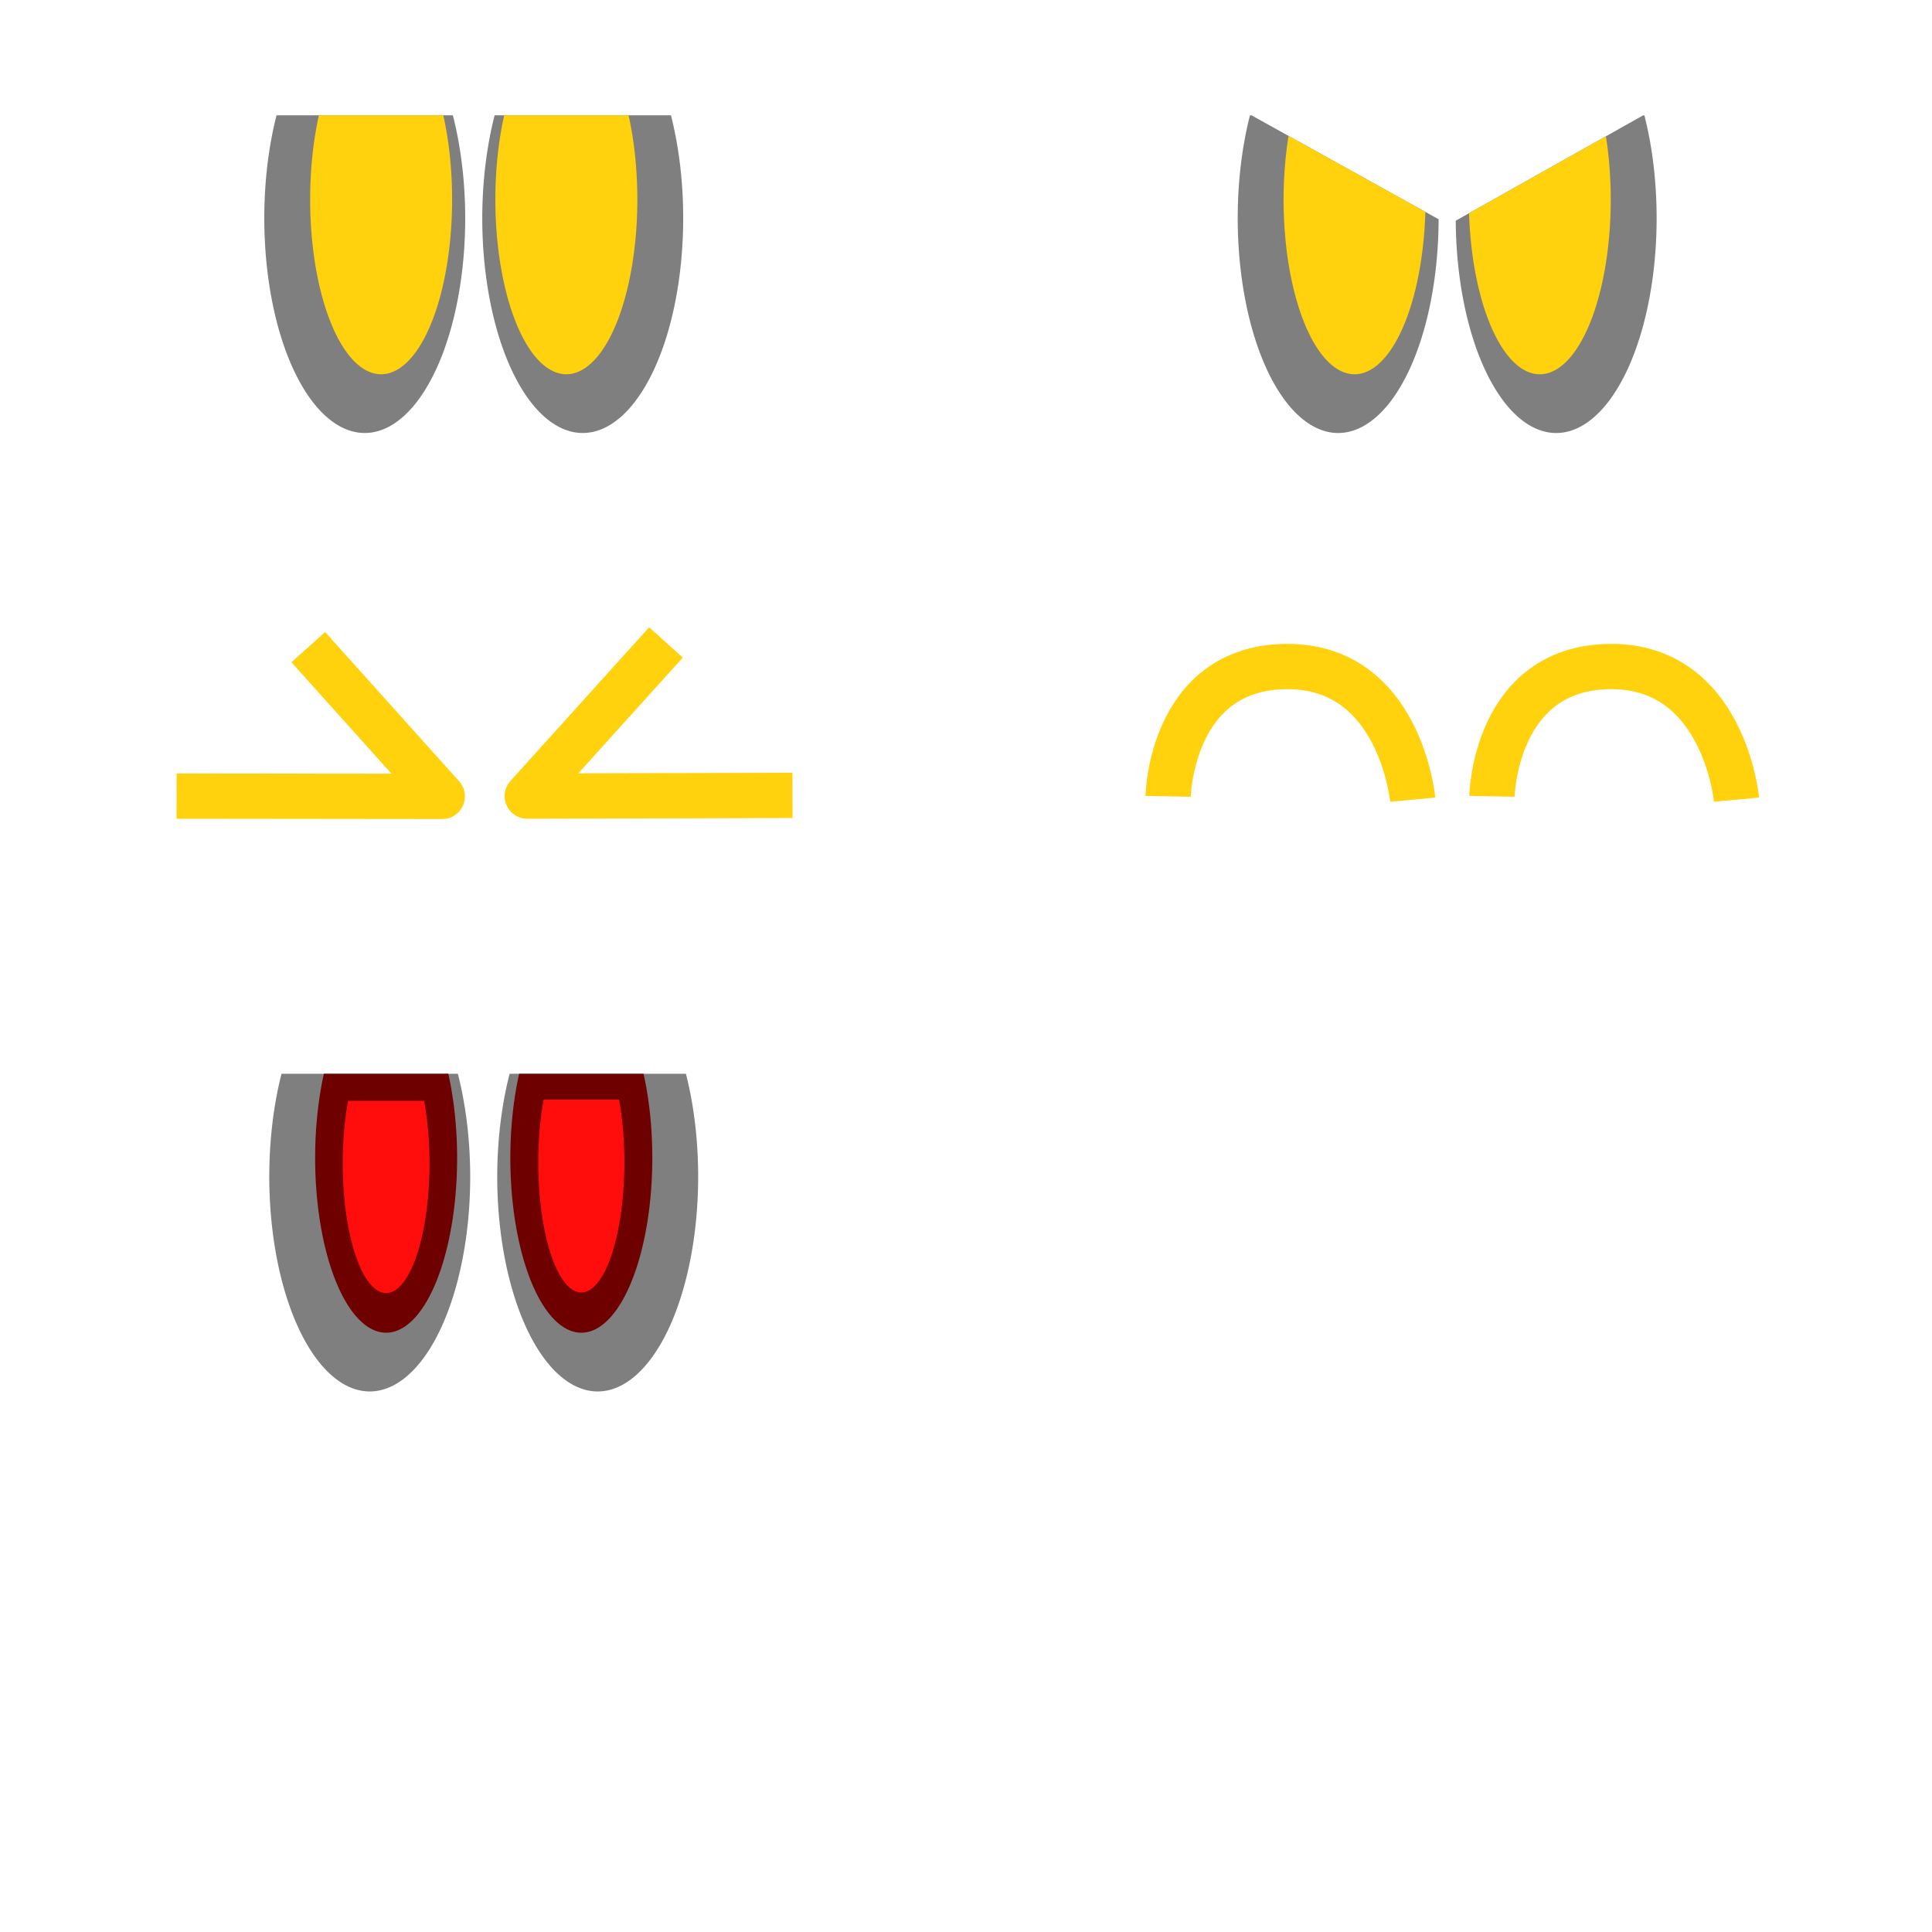 <?xml version="1.0" encoding="UTF-8" standalone="no"?>
<!-- Created with Inkscape (http://www.inkscape.org/) -->

<svg
   xmlns:dc="http://purl.org/dc/elements/1.1/"
   xmlns:cc="http://creativecommons.org/ns#"
   xmlns:rdf="http://www.w3.org/1999/02/22-rdf-syntax-ns#"
   xmlns:svg="http://www.w3.org/2000/svg"
   xmlns="http://www.w3.org/2000/svg"
   xmlns:sodipodi="http://sodipodi.sourceforge.net/DTD/sodipodi-0.dtd"
   xmlns:inkscape="http://www.inkscape.org/namespaces/inkscape"
   width="128"
   height="128"
   viewBox="0 0 128 128"
   id="svg2"
   version="1.1"
   inkscape:version="0.91 r13725"
   sodipodi:docname="zombie_eyes_elite.svg"
   inkscape:export-filename="C:\Prog\Projets\teeworlds\zomb_assets\zombie_eyes_elite.png"
   inkscape:export-xdpi="90"
   inkscape:export-ydpi="90">
  <defs
     id="defs4" />
  <sodipodi:namedview
     id="base"
     pagecolor="#ffffff"
     bordercolor="#666666"
     borderopacity="1.0"
     inkscape:pageopacity="0.0"
     inkscape:pageshadow="2"
     inkscape:zoom="9.0708542"
     inkscape:cx="44.045442"
     inkscape:cy="73.358928"
     inkscape:document-units="px"
     inkscape:current-layer="g4192"
     showgrid="false"
     units="px"
     showguides="true"
     inkscape:guide-bbox="true"
     inkscape:window-width="1920"
     inkscape:window-height="1018"
     inkscape:window-x="-8"
     inkscape:window-y="-8"
     inkscape:window-maximized="1" />
  <g
     inkscape:label="Calque 1"
     inkscape:groupmode="layer"
     id="layer1"
     transform="translate(0,-924.362)">
    <g
       id="g4157">
      <path
         inkscape:connector-curvature="0"
         id="ellipse4149"
         d="m 18.32,932.002 a 6.656,14.238 0 0 0 -0.81,6.809 6.656,14.238 0 0 0 6.656,14.238 6.656,14.238 0 0 0 6.656,-14.238 6.656,14.238 0 0 0 -0.819,-6.809 l -11.682,0 z"
         style="opacity:1;fill:#000000;fill-opacity:0.502;stroke:none;stroke-width:10;stroke-linecap:round;stroke-linejoin:round;stroke-miterlimit:4;stroke-dasharray:none;stroke-opacity:1" />
      <path
         inkscape:connector-curvature="0"
         id="path4147"
         d="m 21.128,932.002 a 4.702,11.585 0 0 0 -0.58,5.57 4.702,11.585 0 0 0 4.702,11.586 4.702,11.585 0 0 0 4.704,-11.586 4.702,11.585 0 0 0 -0.584,-5.57 l -8.242,0 z"
         style="opacity:1;fill:#ffd20d;fill-opacity:1;stroke:none;stroke-width:10;stroke-linecap:round;stroke-linejoin:round;stroke-miterlimit:4;stroke-dasharray:none;stroke-opacity:1" />
    </g>
    <g
       id="g4161"
       transform="matrix(-1,0,0,1,62.773,0)">
      <path
         style="opacity:1;fill:#000000;fill-opacity:0.502;stroke:none;stroke-width:10;stroke-linecap:round;stroke-linejoin:round;stroke-miterlimit:4;stroke-dasharray:none;stroke-opacity:1"
         d="m 18.32,932.002 a 6.656,14.238 0 0 0 -0.81,6.809 6.656,14.238 0 0 0 6.656,14.238 6.656,14.238 0 0 0 6.656,-14.238 6.656,14.238 0 0 0 -0.819,-6.809 l -11.682,0 z"
         id="path4163"
         inkscape:connector-curvature="0" />
      <path
         style="opacity:1;fill:#ffd20d;fill-opacity:1;stroke:none;stroke-width:10;stroke-linecap:round;stroke-linejoin:round;stroke-miterlimit:4;stroke-dasharray:none;stroke-opacity:1"
         d="m 21.128,932.002 a 4.702,11.585 0 0 0 -0.58,5.57 4.702,11.585 0 0 0 4.702,11.586 4.702,11.585 0 0 0 4.704,-11.586 4.702,11.585 0 0 0 -0.584,-5.57 l -8.242,0 z"
         id="path4165"
         inkscape:connector-curvature="0" />
    </g>
    <g
       id="g4180"
       transform="translate(64.492,0)">
      <path
         style="opacity:1;fill:#000000;fill-opacity:0.502;stroke:none;stroke-width:10;stroke-linecap:round;stroke-linejoin:round;stroke-miterlimit:4;stroke-dasharray:none;stroke-opacity:1"
         d="M 82.812 7.641 A 6.656 14.238 0 0 0 82.002 14.449 A 6.656 14.238 0 0 0 88.658 28.688 A 6.656 14.238 0 0 0 95.312 14.527 L 82.918 7.641 L 82.812 7.641 z "
         transform="translate(-64.492,924.362)"
         id="path4182" />
      <path
         style="opacity:1;fill:#ffd20d;fill-opacity:1;stroke:none;stroke-width:10;stroke-linecap:round;stroke-linejoin:round;stroke-miterlimit:4;stroke-dasharray:none;stroke-opacity:1"
         d="M 85.369 9.002 A 4.702 11.585 0 0 0 85.041 13.211 A 4.702 11.585 0 0 0 89.742 24.797 A 4.702 11.585 0 0 0 94.434 14.039 L 85.369 9.002 z "
         transform="translate(-64.492,924.362)"
         id="path4184" />
    </g>
    <g
       transform="matrix(-1,0,0,1,127.265,0)"
       id="g4186">
      <path
         style="opacity:1;fill:#000000;fill-opacity:0.502;stroke:none;stroke-width:10;stroke-linecap:round;stroke-linejoin:round;stroke-miterlimit:4;stroke-dasharray:none;stroke-opacity:1"
         d="M 108.865 7.641 L 96.447 14.621 A 6.656 14.238 0 0 0 103.1 28.688 A 6.656 14.238 0 0 0 109.756 14.449 A 6.656 14.238 0 0 0 108.945 7.641 L 108.865 7.641 z "
         transform="matrix(-1,0,0,1,127.265,924.362)"
         id="path4188" />
      <path
         style="opacity:1;fill:#ffd20d;fill-opacity:1;stroke:none;stroke-width:10;stroke-linecap:round;stroke-linejoin:round;stroke-miterlimit:4;stroke-dasharray:none;stroke-opacity:1"
         d="M 106.395 9.029 L 97.328 14.125 A 4.702 11.585 0 0 0 102.016 24.797 A 4.702 11.585 0 0 0 106.717 13.211 A 4.702 11.585 0 0 0 106.395 9.029 z "
         transform="matrix(-1,0,0,1,127.265,924.362)"
         id="path4190" />
    </g>
    <g
       id="g4192"
       transform="translate(0.331,63.5)">
      <path
         style="opacity:1;fill:#000000;fill-opacity:0.502;stroke:none;stroke-width:10;stroke-linecap:round;stroke-linejoin:round;stroke-miterlimit:4;stroke-dasharray:none;stroke-opacity:1"
         d="m 18.32,932.002 a 6.656,14.238 0 0 0 -0.81,6.809 6.656,14.238 0 0 0 6.656,14.238 6.656,14.238 0 0 0 6.656,-14.238 6.656,14.238 0 0 0 -0.819,-6.809 l -11.682,0 z"
         id="path4194"
         inkscape:connector-curvature="0" />
      <path
         style="opacity:1;fill:#6e0000;fill-opacity:1;stroke:none;stroke-width:10;stroke-linecap:round;stroke-linejoin:round;stroke-miterlimit:4;stroke-dasharray:none;stroke-opacity:1"
         d="m 21.128,932.002 a 4.702,11.585 0 0 0 -0.58,5.57 4.702,11.585 0 0 0 4.702,11.586 4.702,11.585 0 0 0 4.704,-11.586 4.702,11.585 0 0 0 -0.584,-5.57 l -8.242,0 z"
         id="path4196"
         inkscape:connector-curvature="0" />
      <path
         inkscape:connector-curvature="0"
         id="path4206"
         d="m 22.73,933.795 a 2.876,8.599 0 0 0 -0.355,4.135 2.876,8.599 0 0 0 2.875,8.6 2.876,8.599 0 0 0 2.876,-8.6 2.876,8.599 0 0 0 -0.357,-4.135 l -5.04,0 z"
         style="opacity:1;fill:#ff0d0d;fill-opacity:1;stroke:none;stroke-width:10;stroke-linecap:round;stroke-linejoin:round;stroke-miterlimit:4;stroke-dasharray:none;stroke-opacity:1" />
    </g>
    <g
       transform="matrix(-1,0,0,1,63.765,63.5)"
       id="g4198">
      <path
         inkscape:connector-curvature="0"
         id="path4200"
         d="m 18.32,932.002 a 6.656,14.238 0 0 0 -0.81,6.809 6.656,14.238 0 0 0 6.656,14.238 6.656,14.238 0 0 0 6.656,-14.238 6.656,14.238 0 0 0 -0.819,-6.809 l -11.682,0 z"
         style="opacity:1;fill:#000000;fill-opacity:0.502;stroke:none;stroke-width:10;stroke-linecap:round;stroke-linejoin:round;stroke-miterlimit:4;stroke-dasharray:none;stroke-opacity:1" />
      <path
         inkscape:connector-curvature="0"
         id="path4202"
         d="m 21.128,932.002 a 4.702,11.585 0 0 0 -0.58,5.57 4.702,11.585 0 0 0 4.702,11.586 4.702,11.585 0 0 0 4.704,-11.586 4.702,11.585 0 0 0 -0.584,-5.57 l -8.242,0 z"
         style="opacity:1;fill:#6e0000;fill-opacity:1;stroke:none;stroke-width:10;stroke-linecap:round;stroke-linejoin:round;stroke-miterlimit:4;stroke-dasharray:none;stroke-opacity:1" />
      <path
         style="opacity:1;fill:#ff0d0d;fill-opacity:1;stroke:none;stroke-width:10;stroke-linecap:round;stroke-linejoin:round;stroke-miterlimit:4;stroke-dasharray:none;stroke-opacity:1"
         d="m 22.75,933.717 a 2.853,8.626 0 0 0 -0.352,4.148 2.853,8.626 0 0 0 2.852,8.627 2.853,8.626 0 0 0 2.854,-8.627 2.853,8.626 0 0 0 -0.354,-4.148 l -5,0 z"
         id="path4204"
         inkscape:connector-curvature="0" />
      <path
         style="fill:none;fill-rule:evenodd;stroke:#ffd20d;stroke-width:3;stroke-linecap:butt;stroke-linejoin:round;stroke-miterlimit:4;stroke-dasharray:none;stroke-opacity:1"
         d="m 19.643,903.425 9.189,10.18 -17.572,-0.046"
         id="path4208"
         inkscape:connector-curvature="0"
         sodipodi:nodetypes="ccc" />
      <path
         style="fill:none;fill-rule:evenodd;stroke:#ffd20d;stroke-width:3;stroke-linecap:butt;stroke-linejoin:round;stroke-miterlimit:4;stroke-dasharray:none;stroke-opacity:1"
         d="m 43.341,903.737 -8.877,9.887 17.602,-0.019"
         id="path4210"
         inkscape:connector-curvature="0"
         sodipodi:nodetypes="ccc" />
      <path
         style="fill:none;fill-rule:evenodd;stroke:#ffd20d;stroke-width:3;stroke-linecap:butt;stroke-linejoin:round;stroke-miterlimit:4;stroke-dasharray:none;stroke-opacity:1"
         d="m -13.626,913.621 c 0,0 -0.165,-8.489 -7.772,-8.599 -7.607,-0.11 -8.434,8.819 -8.434,8.819"
         id="path4214"
         inkscape:connector-curvature="0"
         sodipodi:nodetypes="csc" />
      <path
         sodipodi:nodetypes="csc"
         inkscape:connector-curvature="0"
         id="path4218"
         d="m -35.08,913.621 c 0,0 -0.165,-8.489 -7.772,-8.599 -7.607,-0.11 -8.434,8.819 -8.434,8.819"
         style="fill:none;fill-rule:evenodd;stroke:#ffd20d;stroke-width:3;stroke-linecap:butt;stroke-linejoin:round;stroke-miterlimit:4;stroke-dasharray:none;stroke-opacity:1" />
    </g>
  </g>
</svg>
